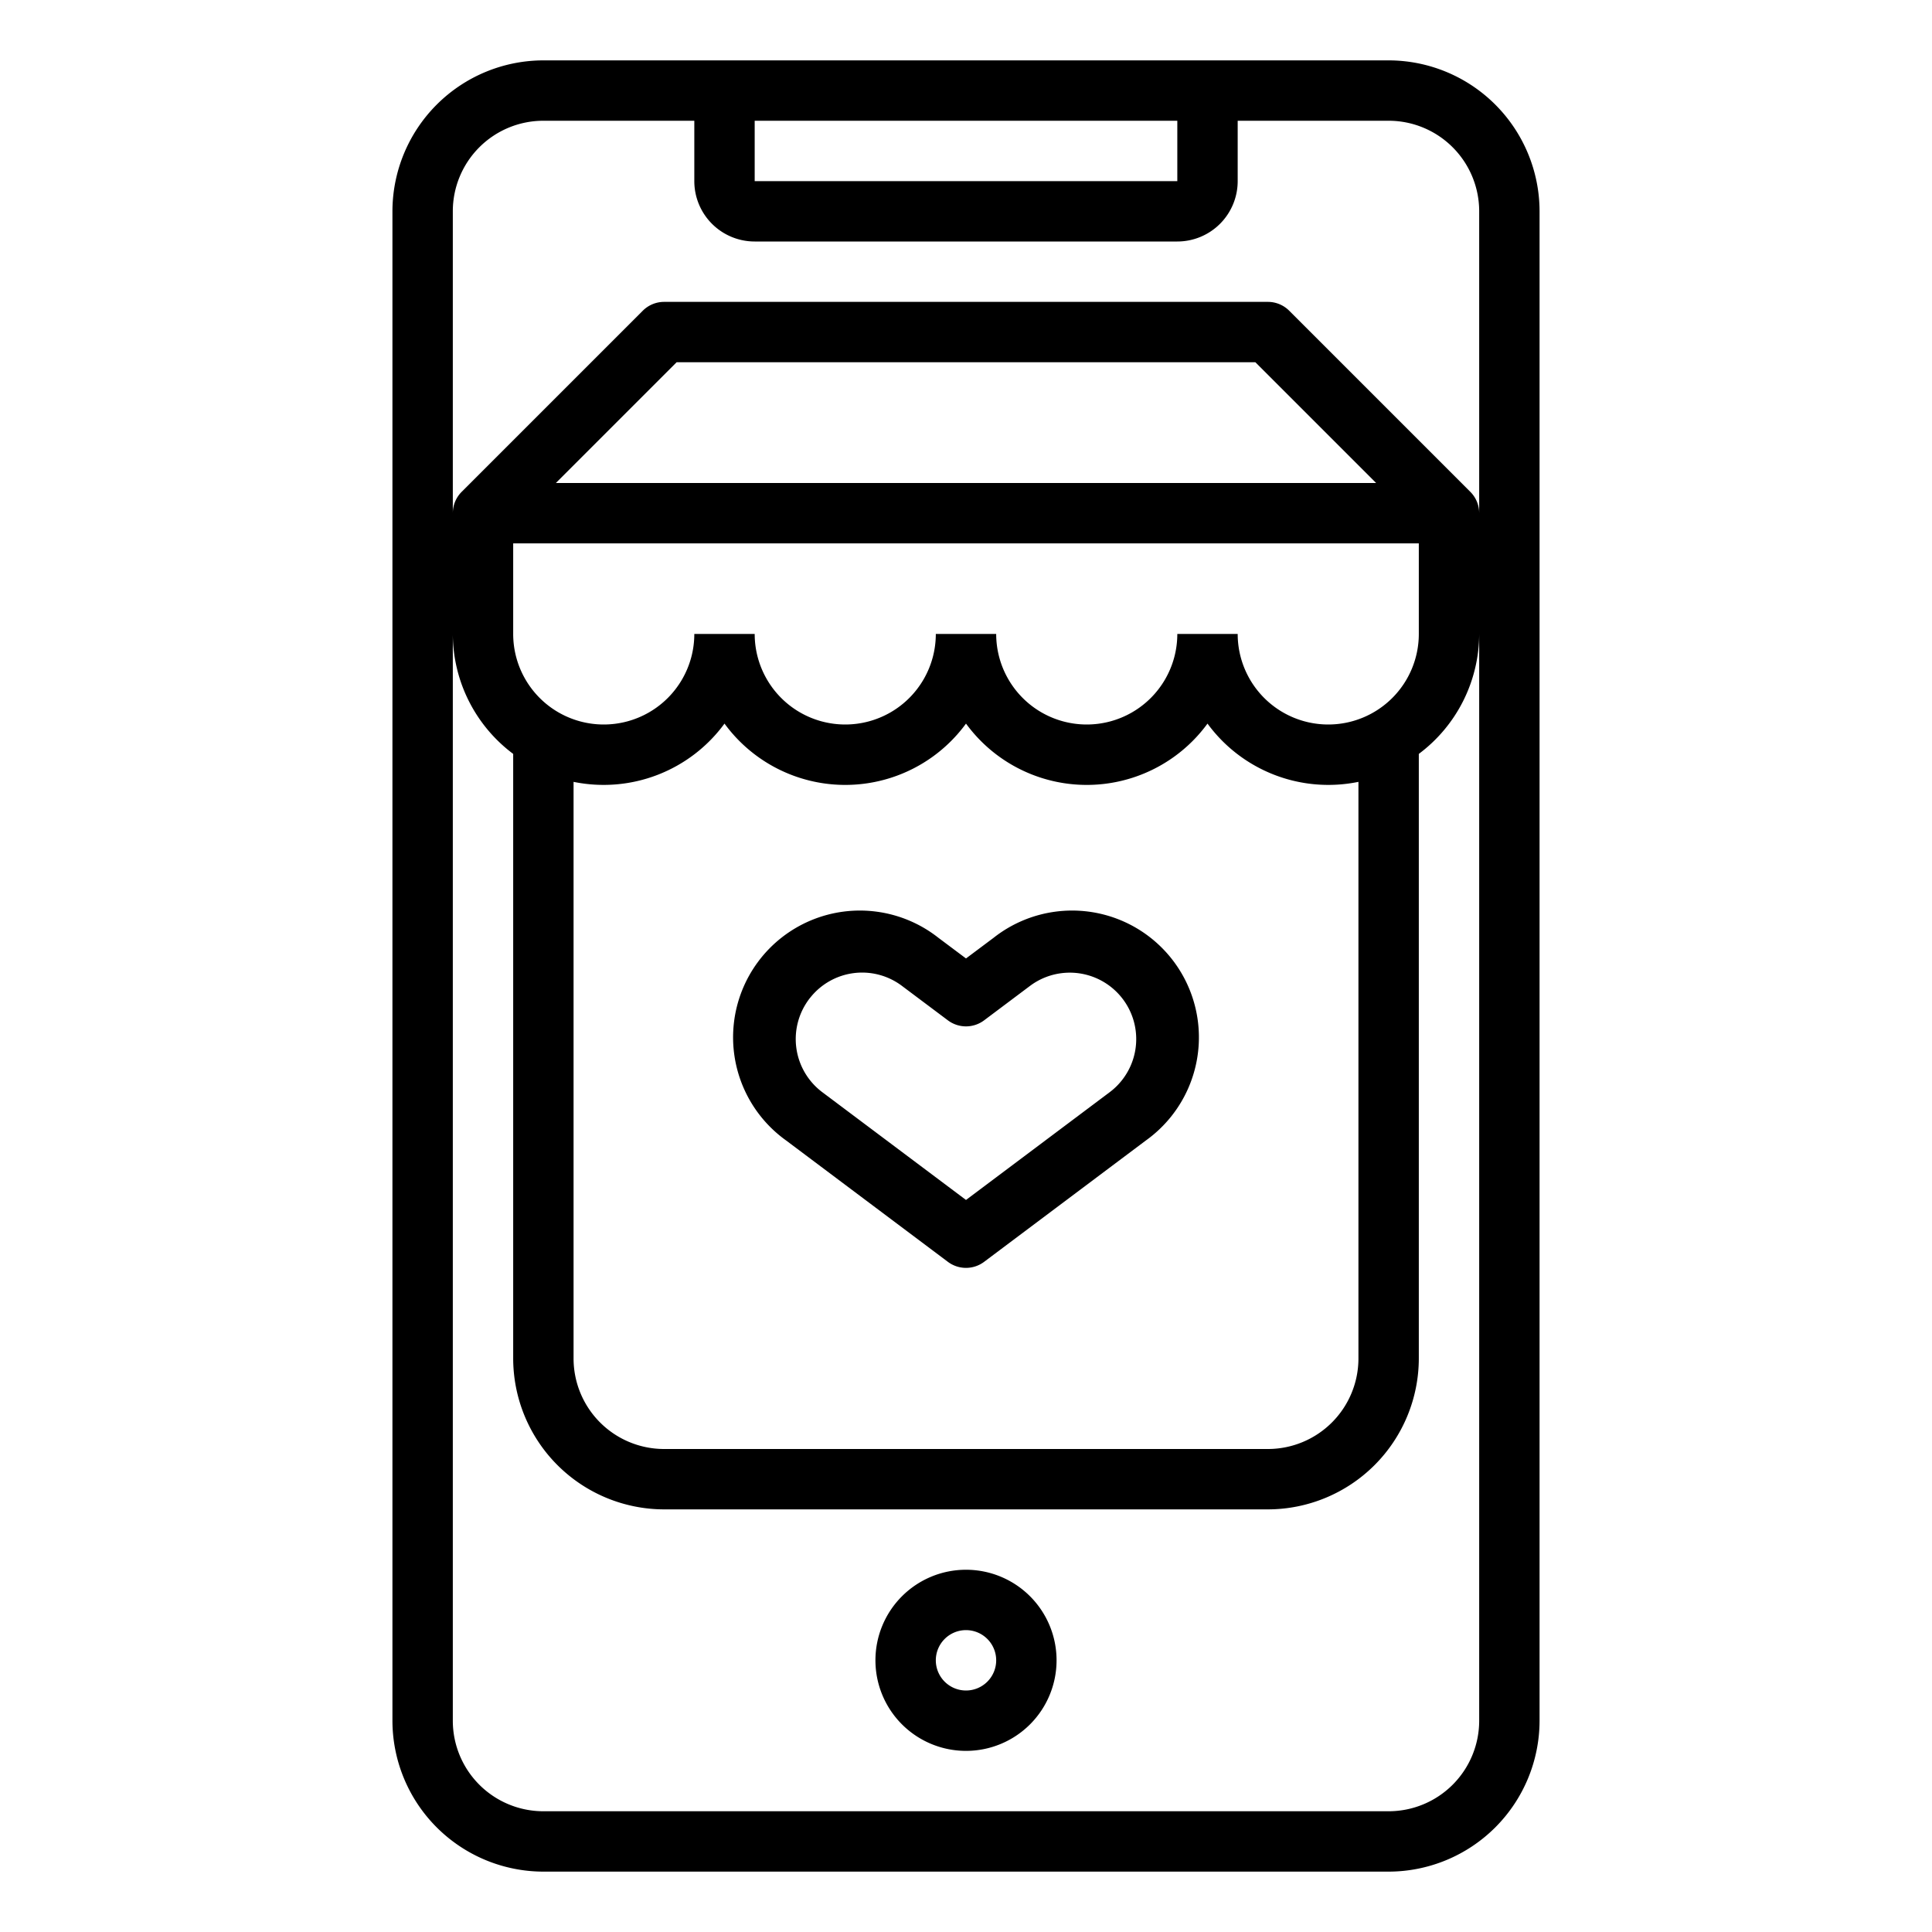 <svg xmlns="http://www.w3.org/2000/svg" viewBox="0 0 64 64" x="0px" y="0px"><g><path d="M46,2H18a5.006,5.006,0,0,0-5,5V57a5.006,5.006,0,0,0,5,5H46a5.006,5.006,0,0,0,5-5V7A5.006,5.006,0,0,0,46,2ZM25,4H39V6H25ZM49,57a3,3,0,0,1-3,3H18a3,3,0,0,1-3-3V21a4.977,4.977,0,0,0,2,3.974V45a5.006,5.006,0,0,0,5,5H42a5.006,5.006,0,0,0,5-5V24.974A4.977,4.977,0,0,0,49,21ZM19,25.9a4.962,4.962,0,0,0,5-1.93,4.954,4.954,0,0,0,8,0,4.954,4.954,0,0,0,8,0,4.962,4.962,0,0,0,5,1.93V45a3,3,0,0,1-3,3H22a3,3,0,0,1-3-3ZM44,24a3,3,0,0,1-3-3H39a3,3,0,0,1-6,0H31a3,3,0,0,1-6,0H23a3,3,0,0,1-6,0V18H47v3A3,3,0,0,1,44,24ZM18.414,16l4-4H41.586l4,4ZM49,17a1,1,0,0,0-.293-.707l-6-6A1,1,0,0,0,42,10H22a1,1,0,0,0-.707.293l-6,6A1,1,0,0,0,15,17V7a3,3,0,0,1,3-3h5V6a2,2,0,0,0,2,2H39a2,2,0,0,0,2-2V4h5a3,3,0,0,1,3,3Z"></path><path d="M26.042,37.78,31.4,41.8a1,1,0,0,0,1.2,0l5.358-4.02a4.2,4.2,0,1,0-5.039-6.718L32,31.75l-.919-.688a4.2,4.2,0,1,0-5.039,6.718Zm.8-4.733a2.193,2.193,0,0,1,3.039-.386L31.4,33.8a1,1,0,0,0,1.2,0l1.518-1.139a2.2,2.2,0,0,1,2.641,3.52L32,39.75l-4.759-3.569a2.2,2.2,0,0,1-.4-3.134Z"></path><path d="M32,52a3,3,0,1,0,3,3A3,3,0,0,0,32,52Zm0,4a1,1,0,1,1,1-1A1,1,0,0,1,32,56Z"></path></g></svg>